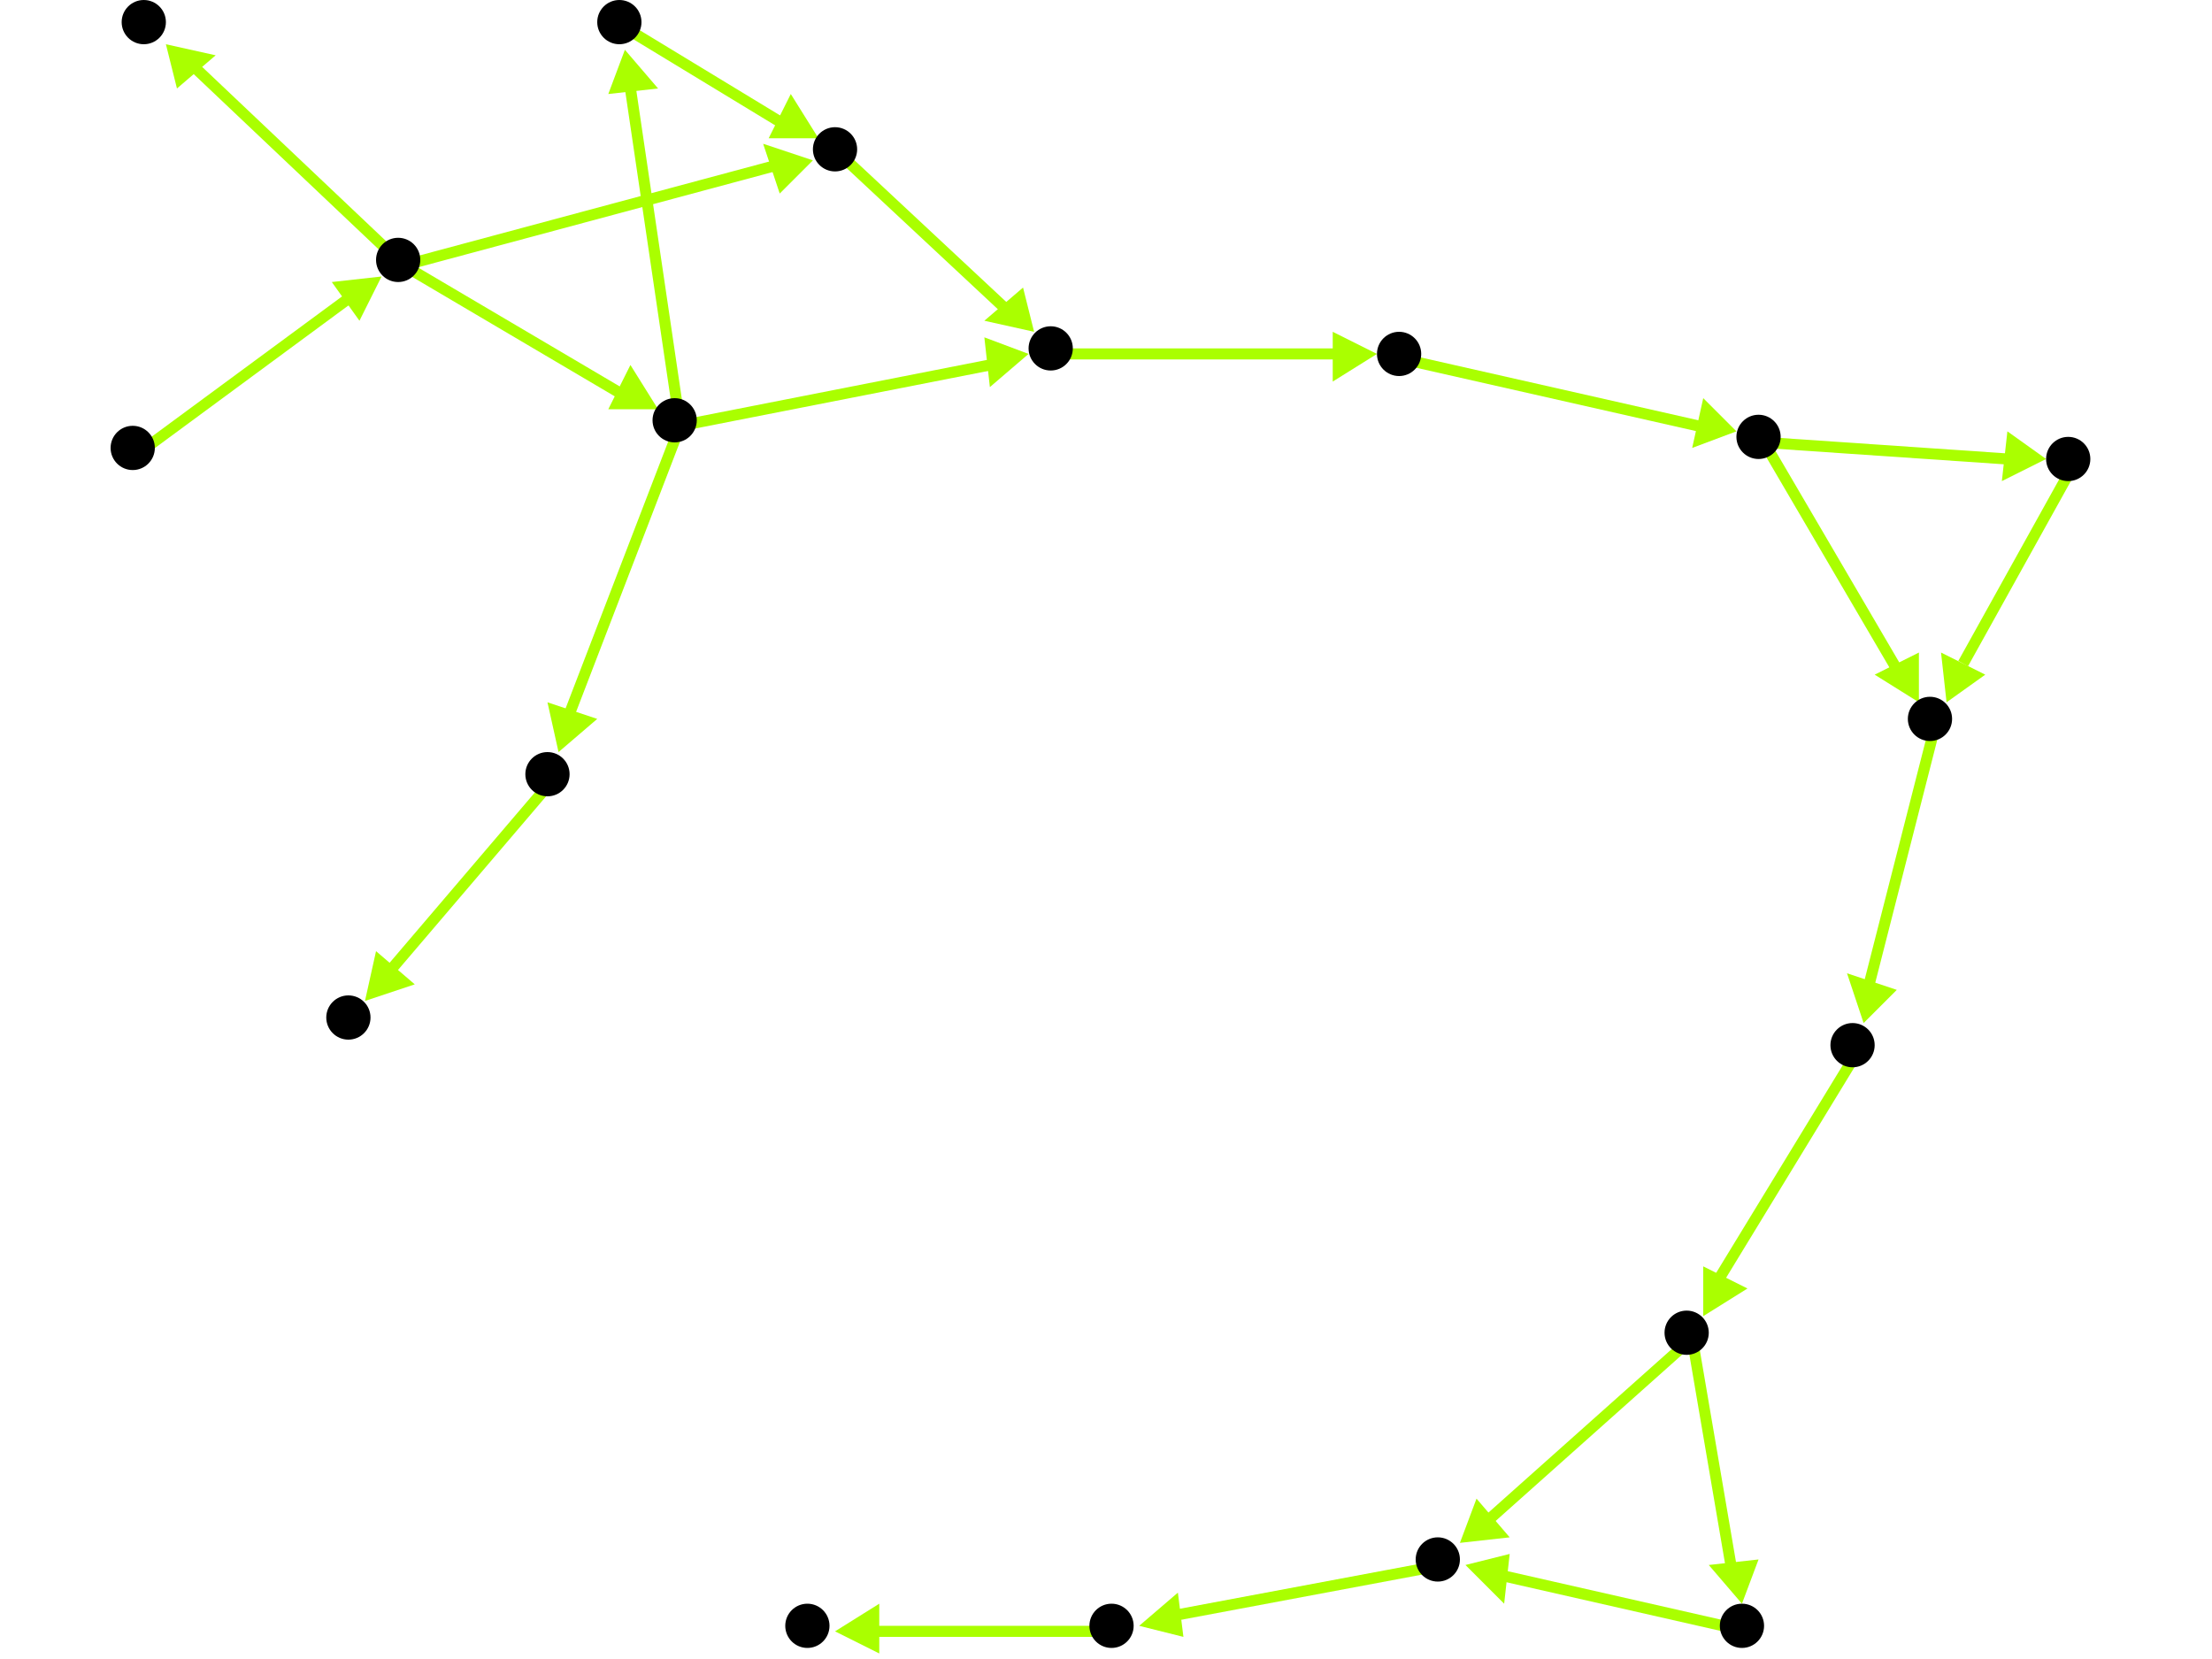 <?xml version="1.0" encoding="utf-8"?>
<!-- Created with Hypercube (http://tumic.wz.cz/hypercube) -->

<svg width="400" height="300" viewBox="0 0 400 300" xmlns="http://www.w3.org/2000/svg" baseProfile="tiny">

<g font-family="Helvetica" font-weight="normal">

<g>
	<polygon points="148,25 139,25 143,17" fill="#aaff00"/>
	<line x1="113" y1="5" x2="141" y2="22" stroke="#aaff00" stroke-width="2"/>
</g>
<g>
	<polygon points="187,60 178,58 185,52" fill="#aaff00"/>
	<line x1="152" y1="28" x2="182" y2="56" stroke="#aaff00" stroke-width="2"/>
</g>
<g>
	<polygon points="249,64 241,69 241,60" fill="#aaff00"/>
	<line x1="191" y1="64" x2="242" y2="64" stroke="#aaff00" stroke-width="2"/>
</g>
<g>
	<polygon points="314,78 306,81 308,72" fill="#aaff00"/>
	<line x1="254" y1="65" x2="307" y2="77" stroke="#aaff00" stroke-width="2"/>
</g>
<g>
	<polygon points="370,83 362,87 363,78" fill="#aaff00"/>
	<line x1="319" y1="80" x2="363" y2="83" stroke="#aaff00" stroke-width="2"/>
</g>
<g>
	<polygon points="347,127 339,122 347,118" fill="#aaff00"/>
	<line x1="319" y1="80" x2="343" y2="121" stroke="#aaff00" stroke-width="2"/>
</g>
<g>
	<polygon points="352,127 351,118 359,122" fill="#aaff00"/>
	<line x1="375" y1="84" x2="355" y2="120" stroke="#aaff00" stroke-width="2"/>
</g>
<g>
	<polygon points="337,185 334,176 343,179" fill="#aaff00"/>
	<line x1="350" y1="131" x2="338" y2="178" stroke="#aaff00" stroke-width="2"/>
</g>
<g>
	<polygon points="308,238 308,229 316,233" fill="#aaff00"/>
	<line x1="336" y1="190" x2="311" y2="231" stroke="#aaff00" stroke-width="2"/>
</g>
<g>
	<polygon points="315,290 309,283 318,282" fill="#aaff00"/>
	<line x1="306" y1="242" x2="313" y2="283" stroke="#aaff00" stroke-width="2"/>
</g>
<g>
	<polygon points="264,279 267,271 273,278" fill="#aaff00"/>
	<line x1="306" y1="242" x2="269" y2="275" stroke="#aaff00" stroke-width="2"/>
</g>
<g>
	<polygon points="265,283 273,281 272,290" fill="#aaff00"/>
	<line x1="316" y1="295" x2="272" y2="285" stroke="#aaff00" stroke-width="2"/>
</g>
<g>
	<polygon points="206,294 213,288 214,296" fill="#aaff00"/>
	<line x1="261" y1="283" x2="213" y2="292" stroke="#aaff00" stroke-width="2"/>
</g>
<g>
	<polygon points="151,295 159,290 159,299" fill="#aaff00"/>
	<line x1="202" y1="295" x2="158" y2="295" stroke="#aaff00" stroke-width="2"/>
</g>
<g>
	<polygon points="113,9 119,16 110,17" fill="#aaff00"/>
	<line x1="123" y1="77" x2="114" y2="16" stroke="#aaff00" stroke-width="2"/>
</g>
<g>
	<polygon points="186,64 179,70 178,61" fill="#aaff00"/>
	<line x1="123" y1="77" x2="179" y2="66" stroke="#aaff00" stroke-width="2"/>
</g>
<g>
	<polygon points="101,136 99,127 108,130" fill="#aaff00"/>
	<line x1="123" y1="77" x2="103" y2="129" stroke="#aaff00" stroke-width="2"/>
</g>
<g>
	<polygon points="66,181 68,172 75,178" fill="#aaff00"/>
	<line x1="100" y1="141" x2="71" y2="175" stroke="#aaff00" stroke-width="2"/>
</g>
<g>
	<polygon points="147,29 141,35 138,26" fill="#aaff00"/>
	<line x1="73" y1="48" x2="140" y2="30" stroke="#aaff00" stroke-width="2"/>
</g>
<g>
	<polygon points="30,8 39,10 32,16" fill="#aaff00"/>
	<line x1="73" y1="48" x2="35" y2="12" stroke="#aaff00" stroke-width="2"/>
</g>
<g>
	<polygon points="119,74 110,74 114,66" fill="#aaff00"/>
	<line x1="73" y1="48" x2="112" y2="71" stroke="#aaff00" stroke-width="2"/>
</g>
<g>
	<polygon points="69,50 65,58 60,51" fill="#aaff00"/>
	<line x1="25" y1="82" x2="63" y2="54" stroke="#aaff00" stroke-width="2"/>
</g>

<g fill="#000000">
	<circle cx="112" cy="4" r="4"/>
</g>
<g fill="#000000">
	<circle cx="190" cy="63" r="4"/>
</g>
<g fill="#000000">
	<circle cx="99" cy="140" r="4"/>
</g>
<g fill="#000000">
	<circle cx="151" cy="27" r="4"/>
</g>
<g fill="#000000">
	<circle cx="253" cy="64" r="4"/>
</g>
<g fill="#000000">
	<circle cx="318" cy="79" r="4"/>
</g>
<g fill="#000000">
	<circle cx="305" cy="241" r="4"/>
</g>
<g fill="#000000">
	<circle cx="374" cy="83" r="4"/>
</g>
<g fill="#000000">
	<circle cx="315" cy="294" r="4"/>
</g>
<g fill="#000000">
	<circle cx="349" cy="130" r="4"/>
</g>
<g fill="#000000">
	<circle cx="260" cy="282" r="4"/>
</g>
<g fill="#000000">
	<circle cx="335" cy="189" r="4"/>
</g>
<g fill="#000000">
	<circle cx="201" cy="294" r="4"/>
</g>
<g fill="#000000">
	<circle cx="63" cy="184" r="4"/>
</g>
<g fill="#000000">
	<circle cx="146" cy="294" r="4"/>
</g>
<g fill="#000000">
	<circle cx="24" cy="81" r="4"/>
</g>
<g fill="#000000">
	<circle cx="72" cy="47" r="4"/>
</g>
<g fill="#000000">
	<circle cx="26" cy="4" r="4"/>
</g>
<g fill="#000000">
	<circle cx="122" cy="76" r="4"/>
</g>

</g>

</svg>
